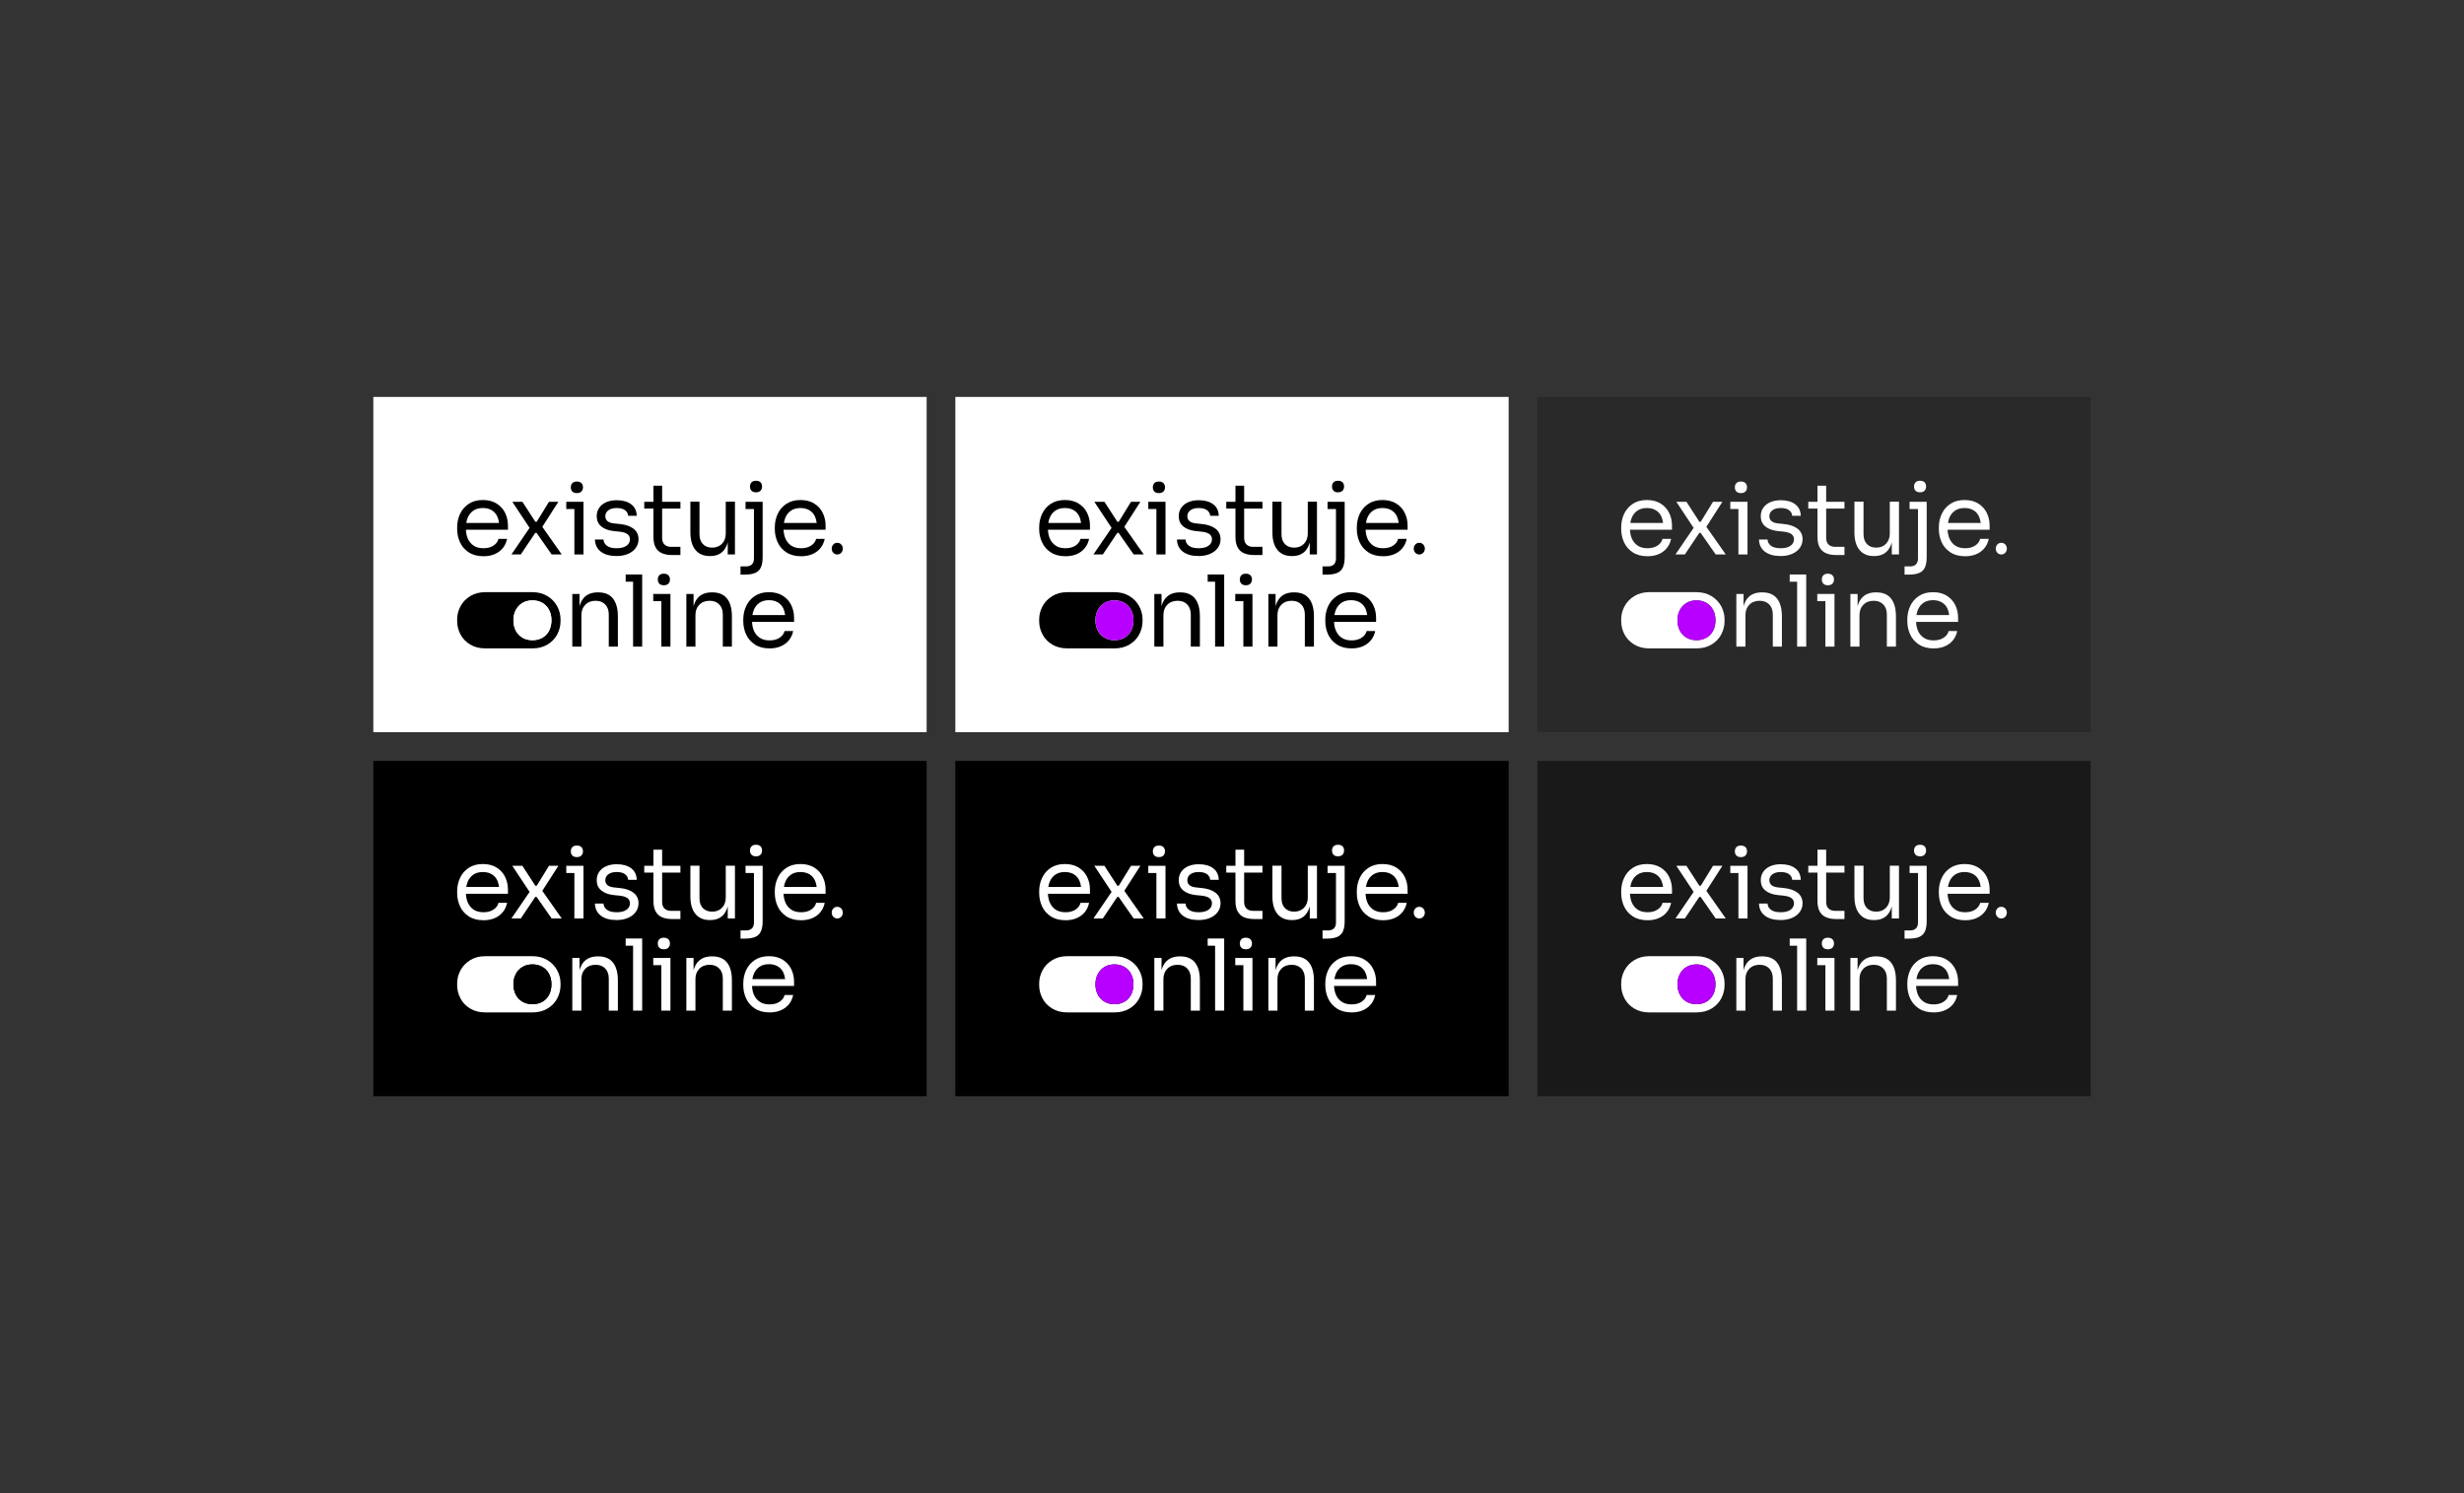 <?xml version="1.0" encoding="UTF-8"?><svg id="Vrstva_1" xmlns="http://www.w3.org/2000/svg" viewBox="0 0 330 200"><rect x="0" y="0" width="330" height="200" fill="#333333" stroke="none"/><defs><style>.cls-1{fill:#fff;}.cls-2{fill:#b700ff;}.cls-3{opacity:.2;}.cls-4{opacity:.5;}</style></defs><g><g><rect class="cls-1" x="64.596" y="38.57" width="44.91" height="74.102" transform="translate(162.672 -11.43) rotate(90)"/><g><path d="m62.776,73.982c.529.348,1.187.523,1.972.523.838,0,1.538-.207,2.098-.622.56-.415.915-.984,1.065-1.707h-1.151c-.079.353-.298.651-.655.893-.357.243-.81.364-1.357.364-.529,0-.969-.117-1.317-.351-.349-.234-.609-.551-.781-.953-.147-.343-.227-.735-.249-1.171h5.629v-.556c0-.609-.126-1.173-.377-1.694-.252-.52-.631-.94-1.138-1.257-.508-.318-1.123-.476-1.847-.476-.75,0-1.383.172-1.899.516-.516.344-.902.794-1.158,1.35-.256.556-.384,1.151-.384,1.787v.225c0,.627.126,1.218.377,1.774.252.556.642,1.008,1.171,1.356Zm-.132-4.645c.168-.402.421-.717.761-.946.34-.229.761-.344,1.264-.344.468,0,.869.101,1.204.304.335.203.585.492.748.867.107.247.176.525.213.827h-4.386c.042-.254.106-.491.196-.708Z"/><polygon points="74.781 67.213 73.524 67.213 71.882 69.886 71.697 69.886 69.963 67.213 68.613 67.213 70.926 70.707 68.494 74.266 69.751 74.266 71.684 71.381 71.869 71.381 73.881 74.266 75.231 74.266 72.63 70.566 74.781 67.213"/><path d="m77.256,66.048c.265,0,.468-.07.609-.212.141-.141.212-.331.212-.569,0-.229-.071-.415-.212-.556-.141-.141-.344-.212-.609-.212s-.466.071-.602.212c-.137.141-.205.331-.205.569,0,.23.068.415.205.556.137.141.338.212.602.212Z"/><polygon points="76.925 74.266 78.143 74.266 78.143 68.179 78.143 67.213 76.925 67.213 75.84 67.213 75.84 68.179 76.925 68.179 76.925 74.266"/><path d="m83.901,73.102c-.309.221-.746.331-1.31.331-.591,0-1.03-.113-1.317-.338-.287-.225-.435-.501-.443-.827h-1.151c.018.688.28,1.229.787,1.621.507.392,1.215.589,2.124.589.565,0,1.07-.095,1.516-.285.445-.19.792-.457,1.039-.801.247-.344.371-.728.371-1.151,0-.6-.221-1.072-.662-1.416-.441-.344-1.055-.556-1.84-.635l-.768-.079c-.406-.044-.704-.147-.893-.311-.19-.163-.285-.382-.285-.655,0-.326.135-.591.404-.794.269-.203.642-.304,1.118-.304.485,0,.858.097,1.118.291.26.194.399.446.417.754h1.152c-.018-.67-.267-1.187-.748-1.548-.481-.362-1.127-.542-1.939-.542-.521,0-.982.086-1.383.258-.402.172-.717.419-.946.741-.23.322-.344.704-.344,1.145,0,.574.201,1.028.602,1.363.401.335.951.542,1.648.622l.781.079c.494.053.854.163,1.079.331.225.168.338.402.338.702,0,.353-.155.64-.463.86Z"/><path d="m88.679,65.055h-1.165v2.157h-1.231v.913h1.231v3.772c0,.6.099,1.079.298,1.436.199.357.485.615.86.774.375.159.832.238,1.37.238h1.085v-1.099h-1.244c-.38,0-.675-.103-.887-.311-.212-.207-.318-.505-.318-.893v-3.917h2.449v-.913h-2.449v-2.157Z"/><path d="m97.203,71.421c0,.591-.168,1.061-.503,1.409-.336.349-.777.523-1.324.523-.521,0-.933-.159-1.238-.476-.304-.318-.457-.759-.457-1.323v-4.354h-1.218v4.103c0,1.024.225,1.809.675,2.356.45.547,1.09.821,1.919.821h.053c.829,0,1.456-.276,1.879-.827.212-.276.37-.614.476-1.014v1.629h.966v-7.067h-1.231v4.222Z"/><path d="m101.141,76.741c.348-.15.602-.395.761-.735.159-.34.238-.801.238-1.383v-7.411h-2.29v.966h1.125v6.63c0,.344-.09.606-.271.787-.181.181-.439.271-.774.271h-.754v1.099h.569c.582,0,1.048-.075,1.396-.225Z"/><path d="m101.253,65.942c.265,0,.465-.073.602-.218.137-.145.205-.333.205-.562,0-.238-.069-.426-.205-.562-.137-.137-.338-.205-.602-.205s-.466.071-.602.212c-.137.141-.205.331-.205.569,0,.23.068.415.205.556.137.141.338.212.602.212Z"/><path d="m109.056,67.451c-.508-.318-1.123-.476-1.847-.476-.75,0-1.383.172-1.899.516-.516.344-.902.794-1.158,1.35-.256.556-.384,1.151-.384,1.787v.225c0,.627.126,1.218.377,1.774.252.556.642,1.008,1.171,1.356.529.348,1.187.523,1.972.523.838,0,1.538-.207,2.098-.622.56-.415.915-.984,1.066-1.707h-1.152c-.079.353-.298.651-.655.893-.357.243-.81.364-1.357.364-.529,0-.969-.117-1.317-.351-.349-.234-.609-.551-.781-.953-.147-.343-.227-.735-.249-1.171h5.629v-.556c0-.609-.126-1.173-.377-1.694s-.631-.94-1.138-1.257Zm-4.068,2.594c.042-.254.106-.491.196-.708.168-.402.421-.717.761-.946.34-.229.761-.344,1.264-.344.468,0,.869.101,1.205.304.335.203.584.492.748.867.107.247.176.525.213.827h-4.386Z"/><path d="m112.662,72.93c-.141-.15-.318-.225-.529-.225-.212,0-.388.075-.529.225-.141.15-.212.335-.212.556,0,.221.07.406.212.556.141.15.318.225.529.225.212,0,.388-.075.529-.225.141-.15.212-.335.212-.556,0-.22-.071-.406-.212-.556Z"/><path d="m73.312,79.841c-.574-.348-1.24-.523-1.999-.523h-6.327c-.759,0-1.425.174-1.999.523-.574.349-1.011.803-1.31,1.363-.3.56-.45,1.149-.45,1.767v.225c0,.618.145,1.206.437,1.767.291.56.723,1.015,1.297,1.363.573.348,1.248.523,2.025.523h6.327c.776,0,1.451-.174,2.025-.523.573-.348,1.006-.803,1.297-1.363.291-.56.437-1.149.437-1.767v-.225c0-.617-.15-1.206-.45-1.767-.3-.56-.737-1.014-1.31-1.363Zm.245,4.599c-.199.406-.492.726-.88.96-.388.234-.843.351-1.363.351-.521,0-.975-.117-1.363-.351-.388-.234-.684-.554-.887-.96-.203-.406-.304-.86-.304-1.363s.106-.957.318-1.363c.212-.406.509-.724.893-.953.384-.229.832-.344,1.343-.344.503,0,.949.115,1.337.344.388.23.686.547.893.953.207.406.311.86.311,1.363s-.099.958-.298,1.363Z"/><path class="cls-1" d="m73.557,84.44c-.199.406-.492.726-.88.96-.388.234-.843.351-1.363.351-.521,0-.975-.117-1.363-.351-.388-.234-.684-.554-.887-.96-.203-.406-.304-.86-.304-1.363s.106-.957.318-1.363c.212-.406.509-.724.893-.953.384-.229.832-.344,1.343-.344.503,0,.949.115,1.337.344.388.23.686.547.893.953.207.406.311.86.311,1.363s-.099.958-.298,1.363Z"/><path d="m80.129,79.345h-.053c-.874,0-1.529.276-1.966.827-.222.281-.387.626-.496,1.036v-1.651h-.966v7.054h1.218v-4.222c0-.574.174-1.037.523-1.389.348-.353.809-.529,1.383-.529.538,0,.966.166,1.284.496s.477.779.477,1.343v4.301h1.218v-4.036c0-1.05-.218-1.851-.655-2.402-.437-.551-1.092-.827-1.966-.827Z"/><polygon points="83.795 76.95 83.795 77.916 84.788 77.916 84.788 86.611 86.005 86.611 86.005 77.916 86.005 76.95 84.788 76.95 83.795 76.95"/><path d="m89.513,78.18c.141-.141.212-.331.212-.569,0-.229-.071-.415-.212-.556-.141-.141-.344-.212-.609-.212s-.466.071-.602.212c-.137.141-.205.331-.205.569,0,.23.068.415.205.556.137.141.338.212.602.212s.468-.07.609-.212Z"/><polygon points="87.488 79.557 87.488 80.523 88.573 80.523 88.573 86.611 89.791 86.611 89.791 80.523 89.791 79.557 88.573 79.557 87.488 79.557"/><path d="m95.403,79.345h-.053c-.874,0-1.529.276-1.966.827-.222.281-.387.626-.496,1.036v-1.651h-.966v7.054h1.218v-4.222c0-.574.174-1.037.523-1.389.348-.353.809-.529,1.383-.529.538,0,.966.166,1.284.496s.476.779.476,1.343v4.301h1.218v-4.036c0-1.05-.218-1.851-.655-2.402-.437-.551-1.092-.827-1.966-.827Z"/><path d="m104.834,79.795c-.508-.318-1.123-.476-1.847-.476-.75,0-1.383.172-1.899.516-.516.344-.902.794-1.158,1.35-.256.556-.384,1.151-.384,1.787v.225c0,.627.126,1.218.377,1.774.252.556.642,1.008,1.171,1.356.529.348,1.187.523,1.972.523.838,0,1.538-.207,2.098-.622.56-.415.915-.984,1.065-1.707h-1.151c-.079.353-.298.651-.655.893-.357.243-.81.364-1.357.364-.529,0-.969-.117-1.317-.351-.349-.234-.609-.551-.781-.953-.147-.343-.227-.735-.249-1.171h5.629v-.556c0-.609-.126-1.173-.377-1.694-.252-.52-.631-.94-1.138-1.257Zm-4.068,2.594c.042-.254.106-.491.196-.708.168-.402.421-.717.761-.946.34-.229.761-.344,1.264-.344.468,0,.869.101,1.204.304.335.203.585.492.748.867.107.247.176.525.213.827h-4.386Z"/></g></g><g><rect class="cls-1" x="142.545" y="38.57" width="44.91" height="74.102" transform="translate(240.621 -89.379) rotate(90)"/><g><path d="m140.725,73.982c.529.348,1.187.523,1.972.523.838,0,1.538-.207,2.098-.622.56-.415.915-.984,1.065-1.707h-1.151c-.079.353-.298.651-.655.893-.357.243-.81.364-1.357.364-.529,0-.969-.117-1.317-.351-.349-.234-.609-.551-.781-.953-.147-.343-.227-.735-.249-1.171h5.629v-.556c0-.609-.126-1.173-.377-1.694-.252-.52-.631-.94-1.138-1.257-.508-.318-1.123-.476-1.847-.476-.75,0-1.383.172-1.899.516-.516.344-.902.794-1.158,1.35-.256.556-.384,1.151-.384,1.787v.225c0,.627.126,1.218.377,1.774.252.556.642,1.008,1.171,1.356Zm-.132-4.645c.168-.402.421-.717.761-.946.34-.229.761-.344,1.264-.344.468,0,.869.101,1.204.304.335.203.585.492.748.867.107.247.176.525.213.827h-4.386c.042-.254.106-.491.196-.708Z"/><polygon points="152.73 67.213 151.473 67.213 149.832 69.886 149.646 69.886 147.912 67.213 146.562 67.213 148.875 70.707 146.443 74.266 147.701 74.266 149.633 71.381 149.818 71.381 151.83 74.266 153.18 74.266 150.579 70.566 152.73 67.213"/><path d="m155.205,66.048c.265,0,.468-.07.609-.212.141-.141.212-.331.212-.569,0-.229-.071-.415-.212-.556-.141-.141-.344-.212-.609-.212s-.466.071-.602.212c-.137.141-.205.331-.205.569,0,.23.068.415.205.556.137.141.338.212.602.212Z"/><polygon points="154.875 74.266 156.092 74.266 156.092 68.179 156.092 67.213 154.875 67.213 153.789 67.213 153.789 68.179 154.875 68.179 154.875 74.266"/><path d="m161.85,73.102c-.309.221-.746.331-1.31.331-.591,0-1.03-.113-1.317-.338-.287-.225-.435-.501-.443-.827h-1.151c.018.688.28,1.229.787,1.621.507.392,1.215.589,2.124.589.565,0,1.07-.095,1.516-.285.445-.19.792-.457,1.039-.801.247-.344.371-.728.371-1.151,0-.6-.221-1.072-.662-1.416-.441-.344-1.055-.556-1.84-.635l-.768-.079c-.406-.044-.704-.147-.893-.311-.19-.163-.285-.382-.285-.655,0-.326.135-.591.404-.794.269-.203.642-.304,1.118-.304.485,0,.858.097,1.118.291.26.194.399.446.417.754h1.152c-.018-.67-.267-1.187-.748-1.548-.481-.362-1.127-.542-1.939-.542-.521,0-.982.086-1.383.258-.402.172-.717.419-.946.741-.23.322-.344.704-.344,1.145,0,.574.201,1.028.602,1.363.401.335.951.542,1.648.622l.781.079c.494.053.854.163,1.079.331.225.168.338.402.338.702,0,.353-.155.64-.463.86Z"/><path d="m166.628,65.055h-1.165v2.157h-1.231v.913h1.231v3.772c0,.6.099,1.079.298,1.436.199.357.485.615.86.774.375.159.832.238,1.37.238h1.085v-1.099h-1.244c-.38,0-.675-.103-.887-.311-.212-.207-.318-.505-.318-.893v-3.917h2.449v-.913h-2.449v-2.157Z"/><path d="m175.152,71.421c0,.591-.168,1.061-.503,1.409-.336.349-.777.523-1.324.523-.521,0-.933-.159-1.238-.476-.304-.318-.457-.759-.457-1.323v-4.354h-1.218v4.103c0,1.024.225,1.809.675,2.356.45.547,1.09.821,1.919.821h.053c.829,0,1.456-.276,1.879-.827.212-.276.37-.614.476-1.014v1.629h.966v-7.067h-1.231v4.222Z"/><path d="m179.09,76.741c.348-.15.602-.395.761-.735.159-.34.238-.801.238-1.383v-7.411h-2.29v.966h1.125v6.63c0,.344-.09.606-.271.787-.181.181-.439.271-.774.271h-.754v1.099h.569c.582,0,1.048-.075,1.396-.225Z"/><path d="m179.202,65.942c.265,0,.465-.073.602-.218.137-.145.205-.333.205-.562,0-.238-.069-.426-.205-.562-.137-.137-.338-.205-.602-.205s-.466.071-.602.212c-.137.141-.205.331-.205.569,0,.23.068.415.205.556.137.141.338.212.602.212Z"/><path d="m187.005,67.451c-.508-.318-1.123-.476-1.847-.476-.75,0-1.383.172-1.899.516-.516.344-.902.794-1.158,1.35-.256.556-.384,1.151-.384,1.787v.225c0,.627.126,1.218.377,1.774.252.556.642,1.008,1.171,1.356.529.348,1.187.523,1.972.523.838,0,1.538-.207,2.098-.622.56-.415.915-.984,1.066-1.707h-1.152c-.079.353-.298.651-.655.893-.357.243-.81.364-1.357.364-.529,0-.969-.117-1.317-.351-.349-.234-.609-.551-.781-.953-.147-.343-.227-.735-.249-1.171h5.629v-.556c0-.609-.126-1.173-.377-1.694s-.631-.94-1.138-1.257Zm-4.068,2.594c.042-.254.106-.491.196-.708.168-.402.421-.717.761-.946.34-.229.761-.344,1.264-.344.468,0,.869.101,1.205.304.335.203.584.492.748.867.107.247.176.525.213.827h-4.386Z"/><path d="m190.612,72.93c-.141-.15-.318-.225-.529-.225-.212,0-.388.075-.529.225-.141.15-.212.335-.212.556,0,.221.07.406.212.556.141.15.318.225.529.225.212,0,.388-.075.529-.225.141-.15.212-.335.212-.556,0-.22-.071-.406-.212-.556Z"/><path d="m151.261,79.841c-.574-.348-1.24-.523-1.999-.523h-6.327c-.759,0-1.425.174-1.999.523-.574.349-1.011.803-1.31,1.363-.3.56-.45,1.149-.45,1.767v.225c0,.618.145,1.206.437,1.767.291.56.723,1.015,1.297,1.363.573.348,1.248.523,2.025.523h6.327c.776,0,1.451-.174,2.025-.523.573-.348,1.006-.803,1.297-1.363.291-.56.437-1.149.437-1.767v-.225c0-.617-.15-1.206-.45-1.767-.3-.56-.737-1.014-1.31-1.363Zm.245,4.599c-.199.406-.492.726-.88.96-.388.234-.843.351-1.363.351-.521,0-.975-.117-1.363-.351-.388-.234-.684-.554-.887-.96-.203-.406-.304-.86-.304-1.363s.106-.957.318-1.363c.212-.406.509-.724.893-.953.384-.229.832-.344,1.343-.344.503,0,.949.115,1.337.344.388.23.686.547.893.953.207.406.311.86.311,1.363s-.099.958-.298,1.363Z"/><path class="cls-2" d="m151.506,84.44c-.199.406-.492.726-.88.96-.388.234-.843.351-1.363.351-.521,0-.975-.117-1.363-.351-.388-.234-.684-.554-.887-.96-.203-.406-.304-.86-.304-1.363s.106-.957.318-1.363c.212-.406.509-.724.893-.953.384-.229.832-.344,1.343-.344.503,0,.949.115,1.337.344.388.23.686.547.893.953.207.406.311.86.311,1.363s-.099.958-.298,1.363Z"/><path d="m158.078,79.345h-.053c-.874,0-1.529.276-1.966.827-.222.281-.387.626-.496,1.036v-1.651h-.966v7.054h1.218v-4.222c0-.574.174-1.037.523-1.389.348-.353.809-.529,1.383-.529.538,0,.966.166,1.284.496s.477.779.477,1.343v4.301h1.218v-4.036c0-1.05-.218-1.851-.655-2.402-.437-.551-1.092-.827-1.966-.827Z"/><polygon points="161.744 76.95 161.744 77.916 162.737 77.916 162.737 86.611 163.954 86.611 163.954 77.916 163.954 76.95 162.737 76.95 161.744 76.95"/><path d="m167.462,78.18c.141-.141.212-.331.212-.569,0-.229-.071-.415-.212-.556-.141-.141-.344-.212-.609-.212s-.466.071-.602.212c-.137.141-.205.331-.205.569,0,.23.068.415.205.556.137.141.338.212.602.212s.468-.07.609-.212Z"/><polygon points="165.437 79.557 165.437 80.523 166.522 80.523 166.522 86.611 167.74 86.611 167.74 80.523 167.74 79.557 166.522 79.557 165.437 79.557"/><path d="m173.352,79.345h-.053c-.874,0-1.529.276-1.966.827-.222.281-.387.626-.496,1.036v-1.651h-.966v7.054h1.218v-4.222c0-.574.174-1.037.523-1.389.348-.353.809-.529,1.383-.529.538,0,.966.166,1.284.496s.476.779.476,1.343v4.301h1.218v-4.036c0-1.05-.218-1.851-.655-2.402-.437-.551-1.092-.827-1.966-.827Z"/><path d="m182.783,79.795c-.508-.318-1.123-.476-1.847-.476-.75,0-1.383.172-1.899.516-.516.344-.902.794-1.158,1.35-.256.556-.384,1.151-.384,1.787v.225c0,.627.126,1.218.377,1.774.252.556.642,1.008,1.171,1.356.529.348,1.187.523,1.972.523.838,0,1.538-.207,2.098-.622.56-.415.915-.984,1.065-1.707h-1.151c-.079.353-.298.651-.655.893-.357.243-.81.364-1.357.364-.529,0-.969-.117-1.317-.351-.349-.234-.609-.551-.781-.953-.147-.343-.227-.735-.249-1.171h5.629v-.556c0-.609-.126-1.173-.377-1.694-.252-.52-.631-.94-1.138-1.257Zm-4.068,2.594c.042-.254.106-.491.196-.708.168-.402.421-.717.761-.946.34-.229.761-.344,1.264-.344.468,0,.869.101,1.204.304.335.203.585.492.748.867.107.247.176.525.213.827h-4.386Z"/></g></g><g><rect class="cls-3" x="220.494" y="38.57" width="44.91" height="74.102" transform="translate(318.57 -167.328) rotate(90)"/><g><path class="cls-1" d="m218.674,73.982c.529.348,1.187.523,1.972.523.838,0,1.538-.207,2.098-.622.56-.415.915-.984,1.065-1.707h-1.151c-.079.353-.298.651-.655.893-.357.243-.81.364-1.357.364-.529,0-.969-.117-1.317-.351-.349-.234-.609-.551-.781-.953-.147-.343-.227-.735-.249-1.171h5.629v-.556c0-.609-.126-1.173-.377-1.694-.252-.52-.631-.94-1.138-1.257-.508-.318-1.123-.476-1.847-.476-.75,0-1.383.172-1.899.516-.516.344-.902.794-1.158,1.35-.256.556-.384,1.151-.384,1.787v.225c0,.627.126,1.218.377,1.774.252.556.642,1.008,1.171,1.356Zm-.132-4.645c.168-.402.421-.717.761-.946.34-.229.761-.344,1.264-.344.468,0,.869.101,1.204.304.335.203.585.492.748.867.107.247.176.525.213.827h-4.386c.042-.254.106-.491.196-.708Z"/><polygon class="cls-1" points="230.679 67.213 229.422 67.213 227.781 69.886 227.595 69.886 225.862 67.213 224.511 67.213 226.824 70.707 224.392 74.266 225.65 74.266 227.582 71.381 227.768 71.381 229.779 74.266 231.13 74.266 228.528 70.566 230.679 67.213"/><path class="cls-1" d="m233.155,66.048c.265,0,.468-.07.609-.212.141-.141.212-.331.212-.569,0-.229-.071-.415-.212-.556-.141-.141-.344-.212-.609-.212s-.466.071-.602.212c-.137.141-.205.331-.205.569,0,.23.068.415.205.556.137.141.338.212.602.212Z"/><polygon class="cls-1" points="232.824 74.266 234.041 74.266 234.041 68.179 234.041 67.213 232.824 67.213 231.738 67.213 231.738 68.179 232.824 68.179 232.824 74.266"/><path class="cls-1" d="m239.799,73.102c-.309.221-.746.331-1.31.331-.591,0-1.03-.113-1.317-.338-.287-.225-.435-.501-.443-.827h-1.151c.018.688.28,1.229.787,1.621.507.392,1.215.589,2.124.589.565,0,1.07-.095,1.516-.285.445-.19.792-.457,1.039-.801.247-.344.371-.728.371-1.151,0-.6-.221-1.072-.662-1.416-.441-.344-1.055-.556-1.84-.635l-.768-.079c-.406-.044-.704-.147-.893-.311-.19-.163-.285-.382-.285-.655,0-.326.135-.591.404-.794.269-.203.642-.304,1.118-.304.485,0,.858.097,1.118.291.26.194.399.446.417.754h1.152c-.018-.67-.267-1.187-.748-1.548-.481-.362-1.127-.542-1.939-.542-.521,0-.982.086-1.383.258-.402.172-.717.419-.946.741-.23.322-.344.704-.344,1.145,0,.574.201,1.028.602,1.363.401.335.951.542,1.648.622l.781.079c.494.053.854.163,1.079.331.225.168.338.402.338.702,0,.353-.155.64-.463.86Z"/><path class="cls-1" d="m244.577,65.055h-1.165v2.157h-1.231v.913h1.231v3.772c0,.6.099,1.079.298,1.436.199.357.485.615.86.774.375.159.832.238,1.37.238h1.085v-1.099h-1.244c-.38,0-.675-.103-.887-.311-.212-.207-.318-.505-.318-.893v-3.917h2.449v-.913h-2.449v-2.157Z"/><path class="cls-1" d="m253.101,71.421c0,.591-.168,1.061-.503,1.409-.336.349-.777.523-1.324.523-.521,0-.933-.159-1.238-.476-.304-.318-.457-.759-.457-1.323v-4.354h-1.218v4.103c0,1.024.225,1.809.675,2.356.45.547,1.09.821,1.919.821h.053c.829,0,1.456-.276,1.879-.827.212-.276.37-.614.476-1.014v1.629h.966v-7.067h-1.231v4.222Z"/><path class="cls-1" d="m257.039,76.741c.348-.15.602-.395.761-.735.159-.34.238-.801.238-1.383v-7.411h-2.29v.966h1.125v6.63c0,.344-.09.606-.271.787-.181.181-.439.271-.774.271h-.754v1.099h.569c.582,0,1.048-.075,1.396-.225Z"/><path class="cls-1" d="m257.151,65.942c.265,0,.465-.073.602-.218.137-.145.205-.333.205-.562,0-.238-.069-.426-.205-.562-.137-.137-.338-.205-.602-.205s-.466.071-.602.212c-.137.141-.205.331-.205.569,0,.23.068.415.205.556.137.141.338.212.602.212Z"/><path class="cls-1" d="m264.954,67.451c-.508-.318-1.123-.476-1.847-.476-.75,0-1.383.172-1.899.516-.516.344-.902.794-1.158,1.35-.256.556-.384,1.151-.384,1.787v.225c0,.627.126,1.218.377,1.774.252.556.642,1.008,1.171,1.356.529.348,1.187.523,1.972.523.838,0,1.538-.207,2.098-.622.56-.415.915-.984,1.066-1.707h-1.152c-.079.353-.298.651-.655.893-.357.243-.81.364-1.357.364-.529,0-.969-.117-1.317-.351-.349-.234-.609-.551-.781-.953-.147-.343-.227-.735-.249-1.171h5.629v-.556c0-.609-.126-1.173-.377-1.694s-.631-.94-1.138-1.257Zm-4.068,2.594c.042-.254.106-.491.196-.708.168-.402.421-.717.761-.946.34-.229.761-.344,1.264-.344.468,0,.869.101,1.205.304.335.203.584.492.748.867.107.247.176.525.213.827h-4.386Z"/><path class="cls-1" d="m268.561,72.93c-.141-.15-.318-.225-.529-.225-.212,0-.388.075-.529.225-.141.15-.212.335-.212.556,0,.221.07.406.212.556.141.15.318.225.529.225.212,0,.388-.075.529-.225.141-.15.212-.335.212-.556,0-.22-.071-.406-.212-.556Z"/><path class="cls-1" d="m229.21,79.841c-.574-.348-1.24-.523-1.999-.523h-6.327c-.759,0-1.425.174-1.999.523-.574.349-1.011.803-1.31,1.363-.3.56-.45,1.149-.45,1.767v.225c0,.618.145,1.206.437,1.767.291.56.723,1.015,1.297,1.363.573.348,1.248.523,2.025.523h6.327c.776,0,1.451-.174,2.025-.523.573-.348,1.006-.803,1.297-1.363.291-.56.437-1.149.437-1.767v-.225c0-.617-.15-1.206-.45-1.767-.3-.56-.737-1.014-1.31-1.363Zm.245,4.599c-.199.406-.492.726-.88.96-.388.234-.843.351-1.363.351-.521,0-.975-.117-1.363-.351-.388-.234-.684-.554-.887-.96-.203-.406-.304-.86-.304-1.363s.106-.957.318-1.363c.212-.406.509-.724.893-.953.384-.229.832-.344,1.343-.344.503,0,.949.115,1.337.344.388.23.686.547.893.953.207.406.311.86.311,1.363s-.099.958-.298,1.363Z"/><path class="cls-2" d="m229.455,84.44c-.199.406-.492.726-.88.96-.388.234-.843.351-1.363.351-.521,0-.975-.117-1.363-.351-.388-.234-.684-.554-.887-.96-.203-.406-.304-.86-.304-1.363s.106-.957.318-1.363c.212-.406.509-.724.893-.953.384-.229.832-.344,1.343-.344.503,0,.949.115,1.337.344.388.23.686.547.893.953.207.406.311.86.311,1.363s-.099.958-.298,1.363Z"/><path class="cls-1" d="m236.027,79.345h-.053c-.874,0-1.529.276-1.966.827-.222.281-.387.626-.496,1.036v-1.651h-.966v7.054h1.218v-4.222c0-.574.174-1.037.523-1.389.348-.353.809-.529,1.383-.529.538,0,.966.166,1.284.496s.477.779.477,1.343v4.301h1.218v-4.036c0-1.05-.218-1.851-.655-2.402-.437-.551-1.092-.827-1.966-.827Z"/><polygon class="cls-1" points="239.693 76.95 239.693 77.916 240.686 77.916 240.686 86.611 241.904 86.611 241.904 77.916 241.904 76.95 240.686 76.95 239.693 76.95"/><path class="cls-1" d="m245.411,78.18c.141-.141.212-.331.212-.569,0-.229-.071-.415-.212-.556-.141-.141-.344-.212-.609-.212s-.466.071-.602.212c-.137.141-.205.331-.205.569,0,.23.068.415.205.556.137.141.338.212.602.212s.468-.07.609-.212Z"/><polygon class="cls-1" points="243.386 79.557 243.386 80.523 244.471 80.523 244.471 86.611 245.689 86.611 245.689 80.523 245.689 79.557 244.471 79.557 243.386 79.557"/><path class="cls-1" d="m251.301,79.345h-.053c-.874,0-1.529.276-1.966.827-.222.281-.387.626-.496,1.036v-1.651h-.966v7.054h1.218v-4.222c0-.574.174-1.037.523-1.389.348-.353.809-.529,1.383-.529.538,0,.966.166,1.284.496s.476.779.476,1.343v4.301h1.218v-4.036c0-1.05-.218-1.851-.655-2.402-.437-.551-1.092-.827-1.966-.827Z"/><path class="cls-1" d="m260.732,79.795c-.508-.318-1.123-.476-1.847-.476-.75,0-1.383.172-1.899.516-.516.344-.902.794-1.158,1.35-.256.556-.384,1.151-.384,1.787v.225c0,.627.126,1.218.377,1.774.252.556.642,1.008,1.171,1.356.529.348,1.187.523,1.972.523.838,0,1.538-.207,2.098-.622.56-.415.915-.984,1.065-1.707h-1.151c-.079.353-.298.651-.655.893-.357.243-.81.364-1.357.364-.529,0-.969-.117-1.317-.351-.349-.234-.609-.551-.781-.953-.147-.343-.227-.735-.249-1.171h5.629v-.556c0-.609-.126-1.173-.377-1.694-.252-.52-.631-.94-1.138-1.257Zm-4.068,2.594c.042-.254.106-.491.196-.708.168-.402.421-.717.761-.946.34-.229.761-.344,1.264-.344.468,0,.869.101,1.204.304.335.203.585.492.748.867.107.247.176.525.213.827h-4.386Z"/></g></g></g><g><g><rect x="64.596" y="87.328" width="44.91" height="74.102" transform="translate(211.43 37.328) rotate(90)"/><g><path class="cls-1" d="m62.776,122.739c.529.348,1.187.523,1.972.523.838,0,1.538-.207,2.098-.622.56-.415.915-.984,1.065-1.707h-1.151c-.079.353-.298.651-.655.893-.357.243-.81.364-1.357.364-.529,0-.969-.117-1.317-.351-.349-.234-.609-.551-.781-.953-.147-.343-.227-.735-.249-1.171h5.629v-.556c0-.609-.126-1.173-.377-1.694-.252-.52-.631-.94-1.138-1.257-.508-.318-1.123-.476-1.847-.476-.75,0-1.383.172-1.899.516-.516.344-.902.794-1.158,1.35-.256.556-.384,1.151-.384,1.787v.225c0,.627.126,1.218.377,1.774.252.556.642,1.008,1.171,1.356Zm-.132-4.645c.168-.402.421-.717.761-.946.34-.229.761-.344,1.264-.344.468,0,.869.101,1.204.304.335.203.585.492.748.867.107.247.176.525.213.827h-4.386c.042-.254.106-.491.196-.708Z"/><polygon class="cls-1" points="74.781 115.97 73.524 115.97 71.882 118.643 71.697 118.643 69.963 115.97 68.613 115.97 70.926 119.465 68.494 123.024 69.751 123.024 71.684 120.139 71.869 120.139 73.881 123.024 75.231 123.024 72.63 119.323 74.781 115.97"/><path class="cls-1" d="m77.256,114.805c.265,0,.468-.07.609-.212.141-.141.212-.331.212-.569,0-.229-.071-.415-.212-.556-.141-.141-.344-.212-.609-.212s-.466.071-.602.212c-.137.141-.205.331-.205.569,0,.23.068.415.205.556.137.141.338.212.602.212Z"/><polygon class="cls-1" points="76.925 123.024 78.143 123.024 78.143 116.936 78.143 115.97 76.925 115.97 75.84 115.97 75.84 116.936 76.925 116.936 76.925 123.024"/><path class="cls-1" d="m83.901,121.859c-.309.221-.746.331-1.31.331-.591,0-1.03-.113-1.317-.338-.287-.225-.435-.501-.443-.827h-1.151c.018.688.28,1.229.787,1.621.507.392,1.215.589,2.124.589.565,0,1.07-.095,1.516-.285.445-.19.792-.457,1.039-.801.247-.344.371-.728.371-1.151,0-.6-.221-1.072-.662-1.416-.441-.344-1.055-.556-1.84-.635l-.768-.079c-.406-.044-.704-.147-.893-.311-.19-.163-.285-.382-.285-.655,0-.326.135-.591.404-.794.269-.203.642-.304,1.118-.304.485,0,.858.097,1.118.291.26.194.399.446.417.754h1.152c-.018-.67-.267-1.187-.748-1.548-.481-.362-1.127-.542-1.939-.542-.521,0-.982.086-1.383.258-.402.172-.717.419-.946.741-.23.322-.344.704-.344,1.145,0,.574.201,1.028.602,1.363.401.335.951.542,1.648.622l.781.079c.494.053.854.163,1.079.331.225.168.338.402.338.702,0,.353-.155.64-.463.86Z"/><path class="cls-1" d="m88.679,113.813h-1.165v2.157h-1.231v.913h1.231v3.772c0,.6.099,1.079.298,1.436.199.357.485.615.86.774.375.159.832.238,1.37.238h1.085v-1.099h-1.244c-.38,0-.675-.103-.887-.311-.212-.207-.318-.505-.318-.893v-3.917h2.449v-.913h-2.449v-2.157Z"/><path class="cls-1" d="m97.203,120.179c0,.591-.168,1.061-.503,1.409-.336.349-.777.523-1.324.523-.521,0-.933-.159-1.238-.476-.304-.318-.457-.759-.457-1.323v-4.354h-1.218v4.103c0,1.024.225,1.809.675,2.356.45.547,1.09.821,1.919.821h.053c.829,0,1.456-.276,1.879-.827.212-.276.37-.614.476-1.014v1.629h.966v-7.067h-1.231v4.222Z"/><path class="cls-1" d="m101.141,125.499c.348-.15.602-.395.761-.735.159-.34.238-.801.238-1.383v-7.411h-2.29v.966h1.125v6.63c0,.344-.09.606-.271.787-.181.181-.439.271-.774.271h-.754v1.099h.569c.582,0,1.048-.075,1.396-.225Z"/><path class="cls-1" d="m101.253,114.7c.265,0,.465-.073.602-.218.137-.145.205-.333.205-.562,0-.238-.069-.426-.205-.562-.137-.137-.338-.205-.602-.205s-.466.071-.602.212c-.137.141-.205.331-.205.569,0,.23.068.415.205.556.137.141.338.212.602.212Z"/><path class="cls-1" d="m109.056,116.208c-.508-.318-1.123-.476-1.847-.476-.75,0-1.383.172-1.899.516-.516.344-.902.794-1.158,1.35-.256.556-.384,1.151-.384,1.787v.225c0,.627.126,1.218.377,1.774.252.556.642,1.008,1.171,1.356.529.348,1.187.523,1.972.523.838,0,1.538-.207,2.098-.622.56-.415.915-.984,1.066-1.707h-1.152c-.079.353-.298.651-.655.893-.357.243-.81.364-1.357.364-.529,0-.969-.117-1.317-.351-.349-.234-.609-.551-.781-.953-.147-.343-.227-.735-.249-1.171h5.629v-.556c0-.609-.126-1.173-.377-1.694s-.631-.94-1.138-1.257Zm-4.068,2.594c.042-.254.106-.491.196-.708.168-.402.421-.717.761-.946.34-.229.761-.344,1.264-.344.468,0,.869.101,1.205.304.335.203.584.492.748.867.107.247.176.525.213.827h-4.386Z"/><path class="cls-1" d="m112.662,121.687c-.141-.15-.318-.225-.529-.225-.212,0-.388.075-.529.225-.141.15-.212.335-.212.556,0,.221.07.406.212.556.141.15.318.225.529.225.212,0,.388-.075.529-.225.141-.15.212-.335.212-.556,0-.22-.071-.406-.212-.556Z"/><path class="cls-1" d="m73.312,128.599c-.574-.348-1.24-.523-1.999-.523h-6.327c-.759,0-1.425.174-1.999.523-.574.349-1.011.803-1.31,1.363-.3.56-.45,1.149-.45,1.767v.225c0,.618.145,1.206.437,1.767.291.56.723,1.015,1.297,1.363.573.348,1.248.523,2.025.523h6.327c.776,0,1.451-.174,2.025-.523.573-.348,1.006-.803,1.297-1.363.291-.56.437-1.149.437-1.767v-.225c0-.617-.15-1.206-.45-1.767-.3-.56-.737-1.014-1.31-1.363Zm.245,4.599c-.199.406-.492.726-.88.96-.388.234-.843.351-1.363.351-.521,0-.975-.117-1.363-.351-.388-.234-.684-.554-.887-.96-.203-.406-.304-.86-.304-1.363s.106-.957.318-1.363c.212-.406.509-.724.893-.953.384-.229.832-.344,1.343-.344.503,0,.949.115,1.337.344.388.23.686.547.893.953.207.406.311.86.311,1.363s-.099.958-.298,1.363Z"/><path d="m73.557,133.197c-.199.406-.492.726-.88.96-.388.234-.843.351-1.363.351-.521,0-.975-.117-1.363-.351-.388-.234-.684-.554-.887-.96-.203-.406-.304-.86-.304-1.363s.106-.957.318-1.363c.212-.406.509-.724.893-.953.384-.229.832-.344,1.343-.344.503,0,.949.115,1.337.344.388.23.686.547.893.953.207.406.311.86.311,1.363s-.099.958-.298,1.363Z"/><path class="cls-1" d="m80.129,128.102h-.053c-.874,0-1.529.276-1.966.827-.222.281-.387.626-.496,1.036v-1.651h-.966v7.054h1.218v-4.222c0-.574.174-1.037.523-1.389.348-.353.809-.529,1.383-.529.538,0,.966.166,1.284.496s.477.779.477,1.343v4.301h1.218v-4.036c0-1.05-.218-1.851-.655-2.402-.437-.551-1.092-.827-1.966-.827Z"/><polygon class="cls-1" points="83.795 125.707 83.795 126.673 84.788 126.673 84.788 135.368 86.005 135.368 86.005 126.673 86.005 125.707 84.788 125.707 83.795 125.707"/><path class="cls-1" d="m89.513,126.938c.141-.141.212-.331.212-.569,0-.229-.071-.415-.212-.556-.141-.141-.344-.212-.609-.212s-.466.071-.602.212c-.137.141-.205.331-.205.569,0,.23.068.415.205.556.137.141.338.212.602.212s.468-.07.609-.212Z"/><polygon class="cls-1" points="87.488 128.314 87.488 129.28 88.573 129.28 88.573 135.368 89.791 135.368 89.791 129.28 89.791 128.314 88.573 128.314 87.488 128.314"/><path class="cls-1" d="m95.403,128.102h-.053c-.874,0-1.529.276-1.966.827-.222.281-.387.626-.496,1.036v-1.651h-.966v7.054h1.218v-4.222c0-.574.174-1.037.523-1.389.348-.353.809-.529,1.383-.529.538,0,.966.166,1.284.496s.476.779.476,1.343v4.301h1.218v-4.036c0-1.05-.218-1.851-.655-2.402-.437-.551-1.092-.827-1.966-.827Z"/><path class="cls-1" d="m104.834,128.552c-.508-.318-1.123-.476-1.847-.476-.75,0-1.383.172-1.899.516-.516.344-.902.794-1.158,1.35-.256.556-.384,1.151-.384,1.787v.225c0,.627.126,1.218.377,1.774.252.556.642,1.008,1.171,1.356.529.348,1.187.523,1.972.523.838,0,1.538-.207,2.098-.622.56-.415.915-.984,1.065-1.707h-1.151c-.079.353-.298.651-.655.893-.357.243-.81.364-1.357.364-.529,0-.969-.117-1.317-.351-.349-.234-.609-.551-.781-.953-.147-.343-.227-.735-.249-1.171h5.629v-.556c0-.609-.126-1.173-.377-1.694-.252-.52-.631-.94-1.138-1.257Zm-4.068,2.594c.042-.254.106-.491.196-.708.168-.402.421-.717.761-.946.34-.229.761-.344,1.264-.344.468,0,.869.101,1.204.304.335.203.585.492.748.867.107.247.176.525.213.827h-4.386Z"/></g></g><g><rect x="142.545" y="87.328" width="44.91" height="74.102" transform="translate(289.379 -40.621) rotate(90)"/><g><path class="cls-1" d="m140.725,122.739c.529.348,1.187.523,1.972.523.838,0,1.538-.207,2.098-.622.56-.415.915-.984,1.065-1.707h-1.151c-.079.353-.298.651-.655.893-.357.243-.81.364-1.357.364-.529,0-.969-.117-1.317-.351-.349-.234-.609-.551-.781-.953-.147-.343-.227-.735-.249-1.171h5.629v-.556c0-.609-.126-1.173-.377-1.694-.252-.52-.631-.94-1.138-1.257-.508-.318-1.123-.476-1.847-.476-.75,0-1.383.172-1.899.516-.516.344-.902.794-1.158,1.35-.256.556-.384,1.151-.384,1.787v.225c0,.627.126,1.218.377,1.774.252.556.642,1.008,1.171,1.356Zm-.132-4.645c.168-.402.421-.717.761-.946.34-.229.761-.344,1.264-.344.468,0,.869.101,1.204.304.335.203.585.492.748.867.107.247.176.525.213.827h-4.386c.042-.254.106-.491.196-.708Z"/><polygon class="cls-1" points="152.73 115.97 151.473 115.97 149.832 118.643 149.646 118.643 147.912 115.97 146.562 115.97 148.875 119.465 146.443 123.024 147.701 123.024 149.633 120.139 149.818 120.139 151.83 123.024 153.18 123.024 150.579 119.323 152.73 115.97"/><path class="cls-1" d="m155.205,114.805c.265,0,.468-.07.609-.212.141-.141.212-.331.212-.569,0-.229-.071-.415-.212-.556-.141-.141-.344-.212-.609-.212s-.466.071-.602.212c-.137.141-.205.331-.205.569,0,.23.068.415.205.556.137.141.338.212.602.212Z"/><polygon class="cls-1" points="154.875 123.024 156.092 123.024 156.092 116.936 156.092 115.97 154.875 115.97 153.789 115.97 153.789 116.936 154.875 116.936 154.875 123.024"/><path class="cls-1" d="m161.85,121.859c-.309.221-.746.331-1.31.331-.591,0-1.03-.113-1.317-.338-.287-.225-.435-.501-.443-.827h-1.151c.018.688.28,1.229.787,1.621.507.392,1.215.589,2.124.589.565,0,1.07-.095,1.516-.285.445-.19.792-.457,1.039-.801.247-.344.371-.728.371-1.151,0-.6-.221-1.072-.662-1.416-.441-.344-1.055-.556-1.84-.635l-.768-.079c-.406-.044-.704-.147-.893-.311-.19-.163-.285-.382-.285-.655,0-.326.135-.591.404-.794.269-.203.642-.304,1.118-.304.485,0,.858.097,1.118.291.26.194.399.446.417.754h1.152c-.018-.67-.267-1.187-.748-1.548-.481-.362-1.127-.542-1.939-.542-.521,0-.982.086-1.383.258-.402.172-.717.419-.946.741-.23.322-.344.704-.344,1.145,0,.574.201,1.028.602,1.363.401.335.951.542,1.648.622l.781.079c.494.053.854.163,1.079.331.225.168.338.402.338.702,0,.353-.155.64-.463.86Z"/><path class="cls-1" d="m166.628,113.813h-1.165v2.157h-1.231v.913h1.231v3.772c0,.6.099,1.079.298,1.436.199.357.485.615.86.774.375.159.832.238,1.37.238h1.085v-1.099h-1.244c-.38,0-.675-.103-.887-.311-.212-.207-.318-.505-.318-.893v-3.917h2.449v-.913h-2.449v-2.157Z"/><path class="cls-1" d="m175.152,120.179c0,.591-.168,1.061-.503,1.409-.336.349-.777.523-1.324.523-.521,0-.933-.159-1.238-.476-.304-.318-.457-.759-.457-1.323v-4.354h-1.218v4.103c0,1.024.225,1.809.675,2.356.45.547,1.09.821,1.919.821h.053c.829,0,1.456-.276,1.879-.827.212-.276.37-.614.476-1.014v1.629h.966v-7.067h-1.231v4.222Z"/><path class="cls-1" d="m179.09,125.499c.348-.15.602-.395.761-.735.159-.34.238-.801.238-1.383v-7.411h-2.29v.966h1.125v6.63c0,.344-.09.606-.271.787-.181.181-.439.271-.774.271h-.754v1.099h.569c.582,0,1.048-.075,1.396-.225Z"/><path class="cls-1" d="m179.202,114.7c.265,0,.465-.073.602-.218.137-.145.205-.333.205-.562,0-.238-.069-.426-.205-.562-.137-.137-.338-.205-.602-.205s-.466.071-.602.212c-.137.141-.205.331-.205.569,0,.23.068.415.205.556.137.141.338.212.602.212Z"/><path class="cls-1" d="m187.005,116.208c-.508-.318-1.123-.476-1.847-.476-.75,0-1.383.172-1.899.516-.516.344-.902.794-1.158,1.35-.256.556-.384,1.151-.384,1.787v.225c0,.627.126,1.218.377,1.774.252.556.642,1.008,1.171,1.356.529.348,1.187.523,1.972.523.838,0,1.538-.207,2.098-.622.56-.415.915-.984,1.066-1.707h-1.152c-.079.353-.298.651-.655.893-.357.243-.81.364-1.357.364-.529,0-.969-.117-1.317-.351-.349-.234-.609-.551-.781-.953-.147-.343-.227-.735-.249-1.171h5.629v-.556c0-.609-.126-1.173-.377-1.694s-.631-.94-1.138-1.257Zm-4.068,2.594c.042-.254.106-.491.196-.708.168-.402.421-.717.761-.946.34-.229.761-.344,1.264-.344.468,0,.869.101,1.205.304.335.203.584.492.748.867.107.247.176.525.213.827h-4.386Z"/><path class="cls-1" d="m190.612,121.687c-.141-.15-.318-.225-.529-.225-.212,0-.388.075-.529.225-.141.15-.212.335-.212.556,0,.221.07.406.212.556.141.15.318.225.529.225.212,0,.388-.075.529-.225.141-.15.212-.335.212-.556,0-.22-.071-.406-.212-.556Z"/><path class="cls-1" d="m151.261,128.599c-.574-.348-1.24-.523-1.999-.523h-6.327c-.759,0-1.425.174-1.999.523-.574.349-1.011.803-1.31,1.363-.3.56-.45,1.149-.45,1.767v.225c0,.618.145,1.206.437,1.767.291.56.723,1.015,1.297,1.363.573.348,1.248.523,2.025.523h6.327c.776,0,1.451-.174,2.025-.523.573-.348,1.006-.803,1.297-1.363.291-.56.437-1.149.437-1.767v-.225c0-.617-.15-1.206-.45-1.767-.3-.56-.737-1.014-1.31-1.363Zm.245,4.599c-.199.406-.492.726-.88.96-.388.234-.843.351-1.363.351-.521,0-.975-.117-1.363-.351-.388-.234-.684-.554-.887-.96-.203-.406-.304-.86-.304-1.363s.106-.957.318-1.363c.212-.406.509-.724.893-.953.384-.229.832-.344,1.343-.344.503,0,.949.115,1.337.344.388.23.686.547.893.953.207.406.311.86.311,1.363s-.099.958-.298,1.363Z"/><path class="cls-2" d="m151.506,133.197c-.199.406-.492.726-.88.96-.388.234-.843.351-1.363.351-.521,0-.975-.117-1.363-.351-.388-.234-.684-.554-.887-.96-.203-.406-.304-.86-.304-1.363s.106-.957.318-1.363c.212-.406.509-.724.893-.953.384-.229.832-.344,1.343-.344.503,0,.949.115,1.337.344.388.23.686.547.893.953.207.406.311.86.311,1.363s-.099.958-.298,1.363Z"/><path class="cls-1" d="m158.078,128.102h-.053c-.874,0-1.529.276-1.966.827-.222.281-.387.626-.496,1.036v-1.651h-.966v7.054h1.218v-4.222c0-.574.174-1.037.523-1.389.348-.353.809-.529,1.383-.529.538,0,.966.166,1.284.496s.477.779.477,1.343v4.301h1.218v-4.036c0-1.05-.218-1.851-.655-2.402-.437-.551-1.092-.827-1.966-.827Z"/><polygon class="cls-1" points="161.744 125.707 161.744 126.673 162.737 126.673 162.737 135.368 163.954 135.368 163.954 126.673 163.954 125.707 162.737 125.707 161.744 125.707"/><path class="cls-1" d="m167.462,126.938c.141-.141.212-.331.212-.569,0-.229-.071-.415-.212-.556-.141-.141-.344-.212-.609-.212s-.466.071-.602.212c-.137.141-.205.331-.205.569,0,.23.068.415.205.556.137.141.338.212.602.212s.468-.07.609-.212Z"/><polygon class="cls-1" points="165.437 128.314 165.437 129.28 166.522 129.28 166.522 135.368 167.74 135.368 167.74 129.28 167.74 128.314 166.522 128.314 165.437 128.314"/><path class="cls-1" d="m173.352,128.102h-.053c-.874,0-1.529.276-1.966.827-.222.281-.387.626-.496,1.036v-1.651h-.966v7.054h1.218v-4.222c0-.574.174-1.037.523-1.389.348-.353.809-.529,1.383-.529.538,0,.966.166,1.284.496s.476.779.476,1.343v4.301h1.218v-4.036c0-1.05-.218-1.851-.655-2.402-.437-.551-1.092-.827-1.966-.827Z"/><path class="cls-1" d="m182.783,128.552c-.508-.318-1.123-.476-1.847-.476-.75,0-1.383.172-1.899.516-.516.344-.902.794-1.158,1.35-.256.556-.384,1.151-.384,1.787v.225c0,.627.126,1.218.377,1.774.252.556.642,1.008,1.171,1.356.529.348,1.187.523,1.972.523.838,0,1.538-.207,2.098-.622.56-.415.915-.984,1.065-1.707h-1.151c-.079.353-.298.651-.655.893-.357.243-.81.364-1.357.364-.529,0-.969-.117-1.317-.351-.349-.234-.609-.551-.781-.953-.147-.343-.227-.735-.249-1.171h5.629v-.556c0-.609-.126-1.173-.377-1.694-.252-.52-.631-.94-1.138-1.257Zm-4.068,2.594c.042-.254.106-.491.196-.708.168-.402.421-.717.761-.946.34-.229.761-.344,1.264-.344.468,0,.869.101,1.204.304.335.203.585.492.748.867.107.247.176.525.213.827h-4.386Z"/></g></g><g><rect class="cls-4" x="220.494" y="87.328" width="44.91" height="74.102" transform="translate(367.328 -118.57) rotate(90)"/><g><path class="cls-1" d="m218.674,122.739c.529.348,1.187.523,1.972.523.838,0,1.538-.207,2.098-.622.56-.415.915-.984,1.065-1.707h-1.151c-.079.353-.298.651-.655.893-.357.243-.81.364-1.357.364-.529,0-.969-.117-1.317-.351-.349-.234-.609-.551-.781-.953-.147-.343-.227-.735-.249-1.171h5.629v-.556c0-.609-.126-1.173-.377-1.694-.252-.52-.631-.94-1.138-1.257-.508-.318-1.123-.476-1.847-.476-.75,0-1.383.172-1.899.516-.516.344-.902.794-1.158,1.35-.256.556-.384,1.151-.384,1.787v.225c0,.627.126,1.218.377,1.774.252.556.642,1.008,1.171,1.356Zm-.132-4.645c.168-.402.421-.717.761-.946.34-.229.761-.344,1.264-.344.468,0,.869.101,1.204.304.335.203.585.492.748.867.107.247.176.525.213.827h-4.386c.042-.254.106-.491.196-.708Z"/><polygon class="cls-1" points="230.679 115.97 229.422 115.97 227.781 118.643 227.595 118.643 225.862 115.97 224.511 115.97 226.824 119.465 224.392 123.024 225.65 123.024 227.582 120.139 227.768 120.139 229.779 123.024 231.13 123.024 228.528 119.323 230.679 115.97"/><path class="cls-1" d="m233.155,114.805c.265,0,.468-.07.609-.212.141-.141.212-.331.212-.569,0-.229-.071-.415-.212-.556-.141-.141-.344-.212-.609-.212s-.466.071-.602.212c-.137.141-.205.331-.205.569,0,.23.068.415.205.556.137.141.338.212.602.212Z"/><polygon class="cls-1" points="232.824 123.024 234.041 123.024 234.041 116.936 234.041 115.97 232.824 115.97 231.738 115.97 231.738 116.936 232.824 116.936 232.824 123.024"/><path class="cls-1" d="m239.799,121.859c-.309.221-.746.331-1.31.331-.591,0-1.03-.113-1.317-.338-.287-.225-.435-.501-.443-.827h-1.151c.018.688.28,1.229.787,1.621.507.392,1.215.589,2.124.589.565,0,1.07-.095,1.516-.285.445-.19.792-.457,1.039-.801.247-.344.371-.728.371-1.151,0-.6-.221-1.072-.662-1.416-.441-.344-1.055-.556-1.84-.635l-.768-.079c-.406-.044-.704-.147-.893-.311-.19-.163-.285-.382-.285-.655,0-.326.135-.591.404-.794.269-.203.642-.304,1.118-.304.485,0,.858.097,1.118.291.26.194.399.446.417.754h1.152c-.018-.67-.267-1.187-.748-1.548-.481-.362-1.127-.542-1.939-.542-.521,0-.982.086-1.383.258-.402.172-.717.419-.946.741-.23.322-.344.704-.344,1.145,0,.574.201,1.028.602,1.363.401.335.951.542,1.648.622l.781.079c.494.053.854.163,1.079.331.225.168.338.402.338.702,0,.353-.155.64-.463.86Z"/><path class="cls-1" d="m244.577,113.813h-1.165v2.157h-1.231v.913h1.231v3.772c0,.6.099,1.079.298,1.436.199.357.485.615.86.774.375.159.832.238,1.37.238h1.085v-1.099h-1.244c-.38,0-.675-.103-.887-.311-.212-.207-.318-.505-.318-.893v-3.917h2.449v-.913h-2.449v-2.157Z"/><path class="cls-1" d="m253.101,120.179c0,.591-.168,1.061-.503,1.409-.336.349-.777.523-1.324.523-.521,0-.933-.159-1.238-.476-.304-.318-.457-.759-.457-1.323v-4.354h-1.218v4.103c0,1.024.225,1.809.675,2.356.45.547,1.09.821,1.919.821h.053c.829,0,1.456-.276,1.879-.827.212-.276.37-.614.476-1.014v1.629h.966v-7.067h-1.231v4.222Z"/><path class="cls-1" d="m257.039,125.499c.348-.15.602-.395.761-.735.159-.34.238-.801.238-1.383v-7.411h-2.29v.966h1.125v6.63c0,.344-.09.606-.271.787-.181.181-.439.271-.774.271h-.754v1.099h.569c.582,0,1.048-.075,1.396-.225Z"/><path class="cls-1" d="m257.151,114.7c.265,0,.465-.073.602-.218.137-.145.205-.333.205-.562,0-.238-.069-.426-.205-.562-.137-.137-.338-.205-.602-.205s-.466.071-.602.212c-.137.141-.205.331-.205.569,0,.23.068.415.205.556.137.141.338.212.602.212Z"/><path class="cls-1" d="m264.954,116.208c-.508-.318-1.123-.476-1.847-.476-.75,0-1.383.172-1.899.516-.516.344-.902.794-1.158,1.35-.256.556-.384,1.151-.384,1.787v.225c0,.627.126,1.218.377,1.774.252.556.642,1.008,1.171,1.356.529.348,1.187.523,1.972.523.838,0,1.538-.207,2.098-.622.56-.415.915-.984,1.066-1.707h-1.152c-.079.353-.298.651-.655.893-.357.243-.81.364-1.357.364-.529,0-.969-.117-1.317-.351-.349-.234-.609-.551-.781-.953-.147-.343-.227-.735-.249-1.171h5.629v-.556c0-.609-.126-1.173-.377-1.694s-.631-.94-1.138-1.257Zm-4.068,2.594c.042-.254.106-.491.196-.708.168-.402.421-.717.761-.946.34-.229.761-.344,1.264-.344.468,0,.869.101,1.205.304.335.203.584.492.748.867.107.247.176.525.213.827h-4.386Z"/><path class="cls-1" d="m268.561,121.687c-.141-.15-.318-.225-.529-.225-.212,0-.388.075-.529.225-.141.15-.212.335-.212.556,0,.221.07.406.212.556.141.15.318.225.529.225.212,0,.388-.075.529-.225.141-.15.212-.335.212-.556,0-.22-.071-.406-.212-.556Z"/><path class="cls-1" d="m229.21,128.599c-.574-.348-1.24-.523-1.999-.523h-6.327c-.759,0-1.425.174-1.999.523-.574.349-1.011.803-1.31,1.363-.3.56-.45,1.149-.45,1.767v.225c0,.618.145,1.206.437,1.767.291.56.723,1.015,1.297,1.363.573.348,1.248.523,2.025.523h6.327c.776,0,1.451-.174,2.025-.523.573-.348,1.006-.803,1.297-1.363.291-.56.437-1.149.437-1.767v-.225c0-.617-.15-1.206-.45-1.767-.3-.56-.737-1.014-1.31-1.363Zm.245,4.599c-.199.406-.492.726-.88.96-.388.234-.843.351-1.363.351-.521,0-.975-.117-1.363-.351-.388-.234-.684-.554-.887-.96-.203-.406-.304-.86-.304-1.363s.106-.957.318-1.363c.212-.406.509-.724.893-.953.384-.229.832-.344,1.343-.344.503,0,.949.115,1.337.344.388.23.686.547.893.953.207.406.311.86.311,1.363s-.099.958-.298,1.363Z"/><path class="cls-2" d="m229.455,133.197c-.199.406-.492.726-.88.96-.388.234-.843.351-1.363.351-.521,0-.975-.117-1.363-.351-.388-.234-.684-.554-.887-.96-.203-.406-.304-.86-.304-1.363s.106-.957.318-1.363c.212-.406.509-.724.893-.953.384-.229.832-.344,1.343-.344.503,0,.949.115,1.337.344.388.23.686.547.893.953.207.406.311.86.311,1.363s-.099.958-.298,1.363Z"/><path class="cls-1" d="m236.027,128.102h-.053c-.874,0-1.529.276-1.966.827-.222.281-.387.626-.496,1.036v-1.651h-.966v7.054h1.218v-4.222c0-.574.174-1.037.523-1.389.348-.353.809-.529,1.383-.529.538,0,.966.166,1.284.496s.477.779.477,1.343v4.301h1.218v-4.036c0-1.05-.218-1.851-.655-2.402-.437-.551-1.092-.827-1.966-.827Z"/><polygon class="cls-1" points="239.693 125.707 239.693 126.673 240.686 126.673 240.686 135.368 241.904 135.368 241.904 126.673 241.904 125.707 240.686 125.707 239.693 125.707"/><path class="cls-1" d="m245.411,126.938c.141-.141.212-.331.212-.569,0-.229-.071-.415-.212-.556-.141-.141-.344-.212-.609-.212s-.466.071-.602.212c-.137.141-.205.331-.205.569,0,.23.068.415.205.556.137.141.338.212.602.212s.468-.07.609-.212Z"/><polygon class="cls-1" points="243.386 128.314 243.386 129.28 244.471 129.28 244.471 135.368 245.689 135.368 245.689 129.28 245.689 128.314 244.471 128.314 243.386 128.314"/><path class="cls-1" d="m251.301,128.102h-.053c-.874,0-1.529.276-1.966.827-.222.281-.387.626-.496,1.036v-1.651h-.966v7.054h1.218v-4.222c0-.574.174-1.037.523-1.389.348-.353.809-.529,1.383-.529.538,0,.966.166,1.284.496s.476.779.476,1.343v4.301h1.218v-4.036c0-1.05-.218-1.851-.655-2.402-.437-.551-1.092-.827-1.966-.827Z"/><path class="cls-1" d="m260.732,128.552c-.508-.318-1.123-.476-1.847-.476-.75,0-1.383.172-1.899.516-.516.344-.902.794-1.158,1.35-.256.556-.384,1.151-.384,1.787v.225c0,.627.126,1.218.377,1.774.252.556.642,1.008,1.171,1.356.529.348,1.187.523,1.972.523.838,0,1.538-.207,2.098-.622.56-.415.915-.984,1.065-1.707h-1.151c-.079.353-.298.651-.655.893-.357.243-.81.364-1.357.364-.529,0-.969-.117-1.317-.351-.349-.234-.609-.551-.781-.953-.147-.343-.227-.735-.249-1.171h5.629v-.556c0-.609-.126-1.173-.377-1.694-.252-.52-.631-.94-1.138-1.257Zm-4.068,2.594c.042-.254.106-.491.196-.708.168-.402.421-.717.761-.946.34-.229.761-.344,1.264-.344.468,0,.869.101,1.204.304.335.203.585.492.748.867.107.247.176.525.213.827h-4.386Z"/></g></g></g></svg>